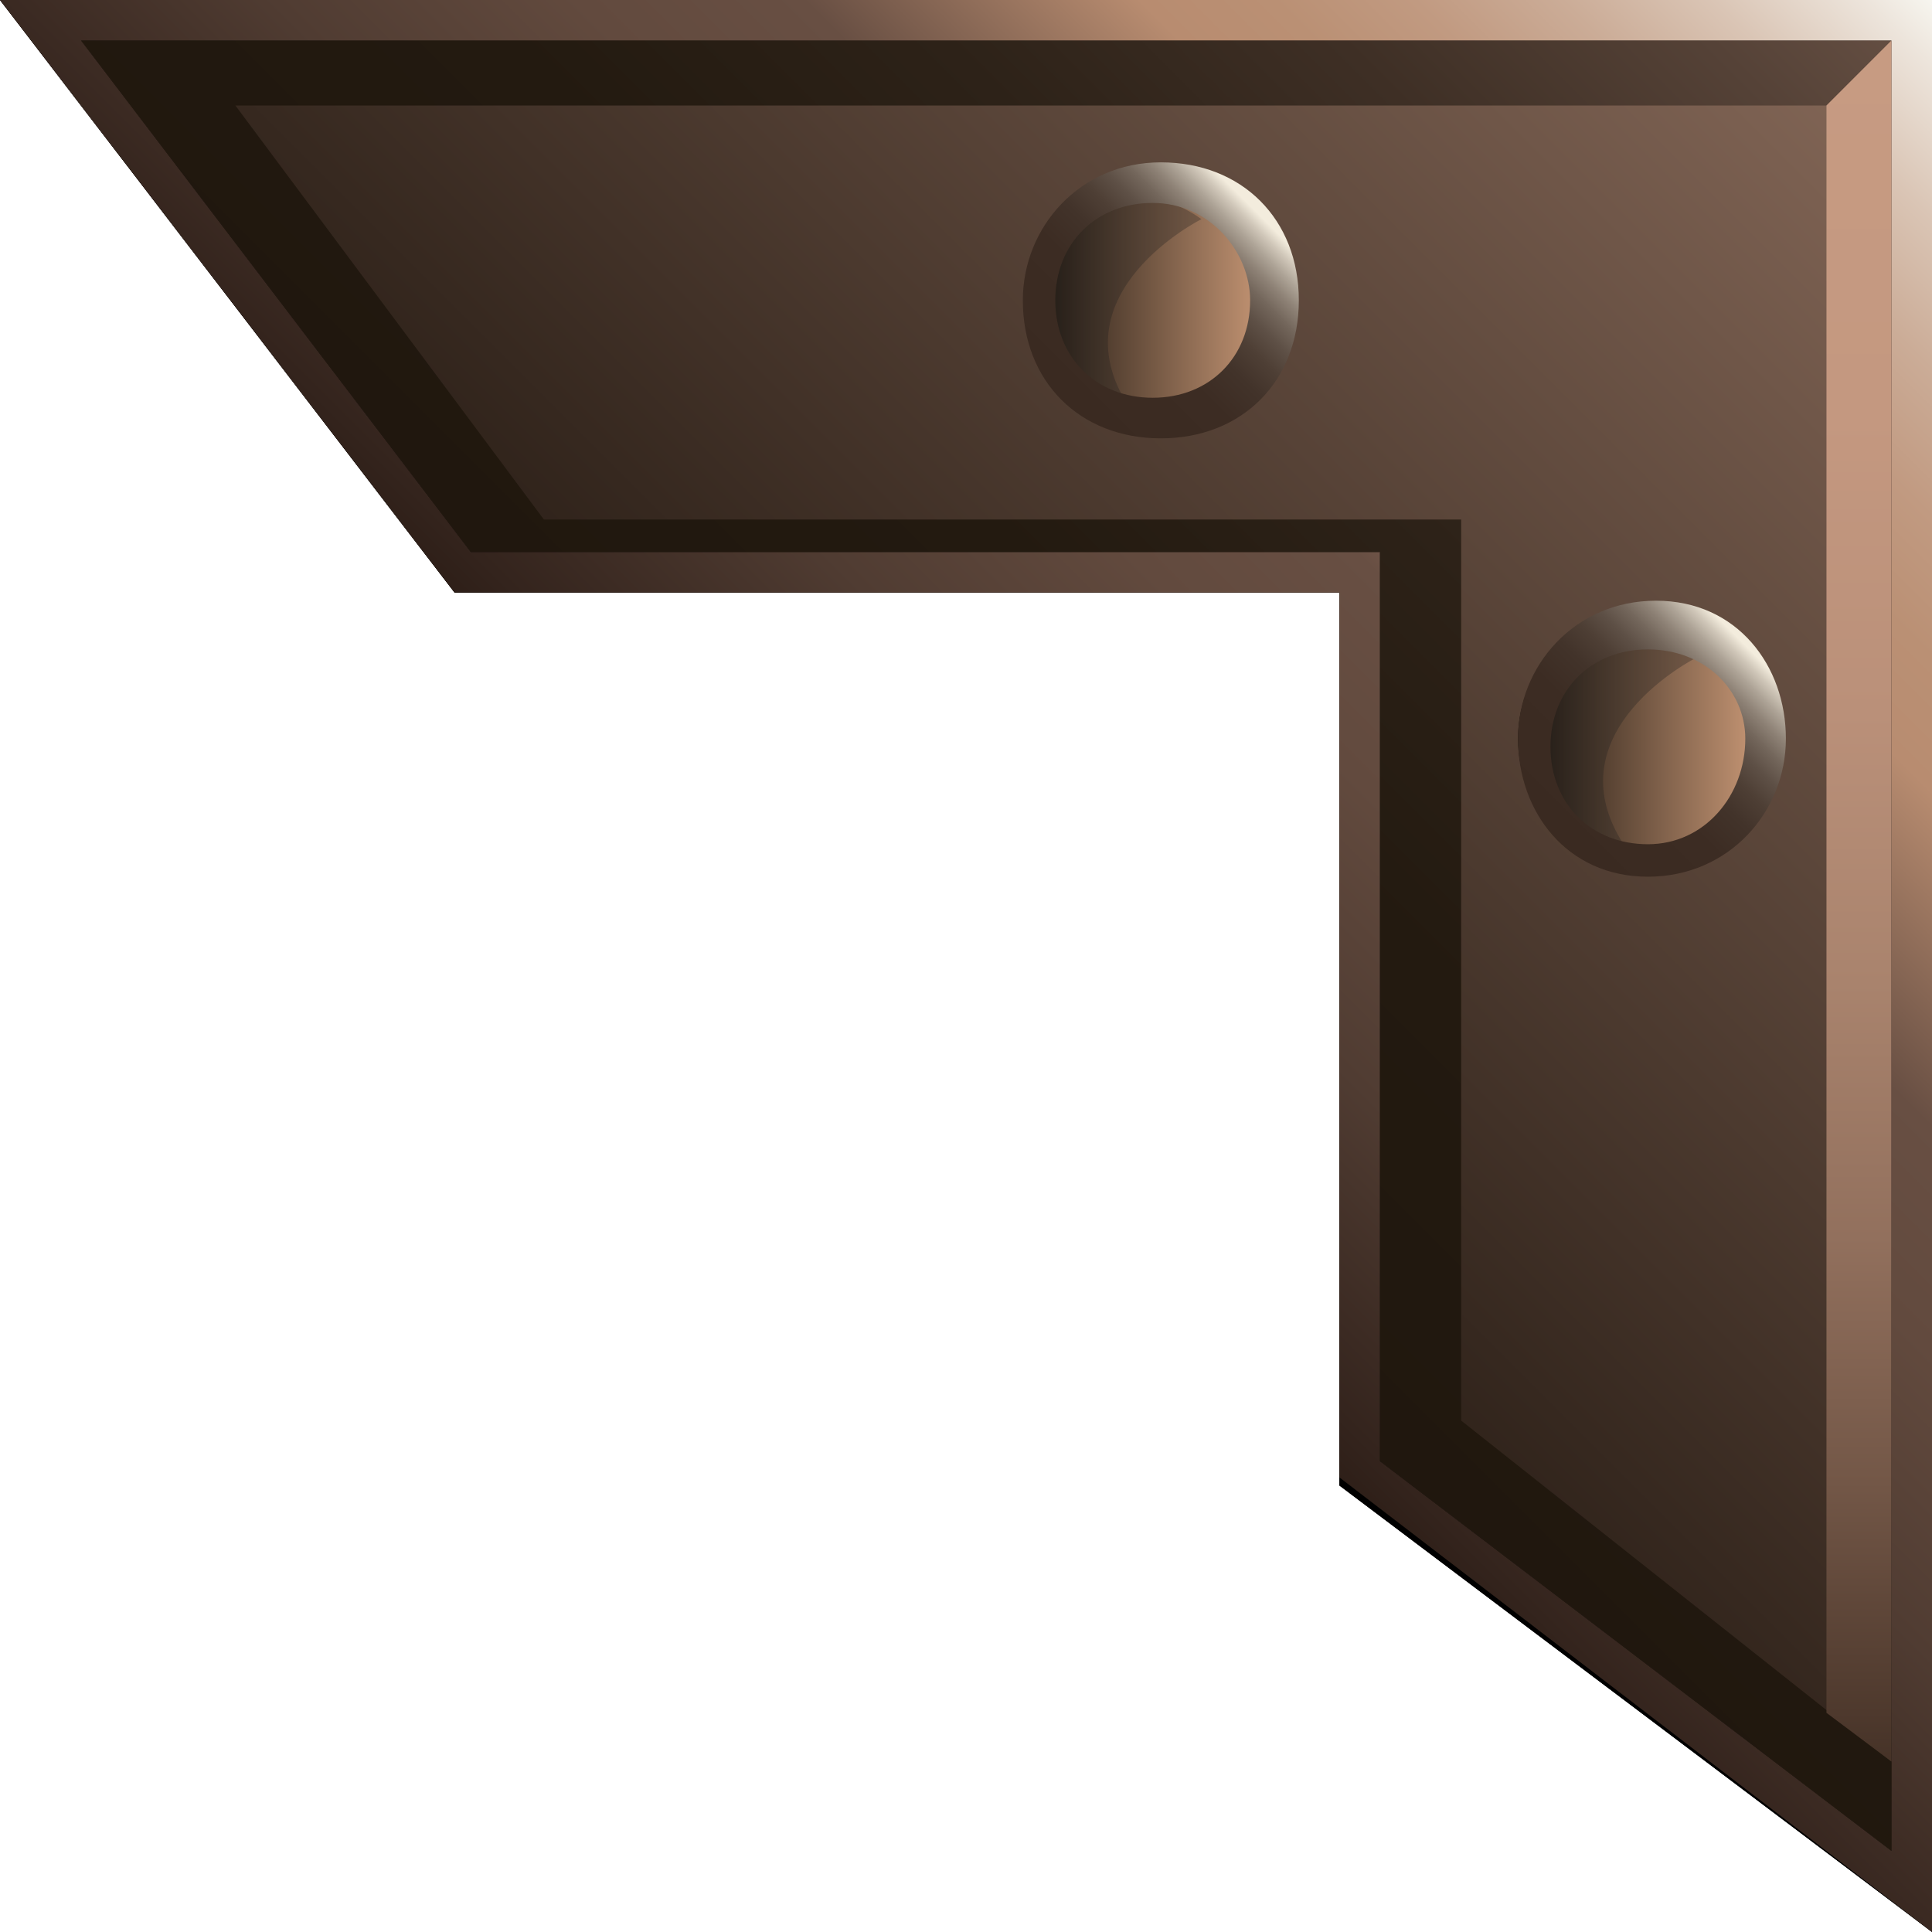 <svg xmlns="http://www.w3.org/2000/svg" viewBox="0 0 23.8 23.8" xmlns:v="https://vecta.io/nano"><path d="M23.8 0H0l5.6 7.3h10.9v11l7.3 5.5z"/><linearGradient id="A" gradientUnits="userSpaceOnUse" x1="11.923" y1="0" x2="11.923" y2="23.846"><stop offset="0"/></linearGradient><path d="M23.8 0H0l5.6 7.3h10.9v11l7.3 5.5z" fill="url(#A)"/><linearGradient id="B" gradientUnits="userSpaceOnUse" x1="11.43" y1="12.416" x2="23.346" y2=".5"><stop offset="0" stop-color="#2c2018"/><stop offset="1" stop-color="#856858"/></linearGradient><path d="M23.3 22.8v-16V.5H17 1l4.8 6.3H17V18z" fill="url(#B)"/><linearGradient id="C" gradientUnits="userSpaceOnUse" x1="11.057" y1="12.79" x2="23.846" y2="0"><stop offset="0" stop-color="#2e1f18"/><stop offset=".031" stop-color="#34241d"/><stop offset=".2" stop-color="#503c32"/><stop offset=".346" stop-color="#624a3e"/><stop offset=".455" stop-color="#684f43"/><stop offset=".617" stop-color="#b88c70"/><stop offset=".681" stop-color="#ba9074"/><stop offset=".749" stop-color="#c19a81"/><stop offset=".82" stop-color="#cbac97"/><stop offset=".893" stop-color="#dac5b5"/><stop offset=".967" stop-color="#ede5dc"/><stop offset="1" stop-color="#f7f6f0"/></linearGradient><path d="M23.8 0H0l5.6 7.3h10.9v10.9l7.3 5.6V0zM17 18V6.8H5.8L1 .5h22.3v22.3L17 18z" fill="url(#C)"/><linearGradient id="D" gradientUnits="userSpaceOnUse" x1="11.43" y1="12.416" x2="23.346" y2=".5"><stop offset="0" stop-color="#20170e"/><stop offset=".284" stop-color="#231a10"/><stop offset=".508" stop-color="#2d2218"/><stop offset=".713" stop-color="#3e2f25"/><stop offset=".904" stop-color="#554237"/><stop offset="1" stop-color="#644e42"/></linearGradient><path d="M23.3.5l-.8.8H2.9l3.8 5.1H18v11.1l5.3 4.2v1.1L17 18V6.8H5.8L1 .5z" fill="url(#D)"/><linearGradient id="E" gradientUnits="userSpaceOnUse" x1="22.945" y1=".5" x2="22.945" y2="21.741"><stop offset="0" stop-color="#c79b82"/><stop offset=".218" stop-color="#c49880"/><stop offset=".39" stop-color="#ba9079"/><stop offset=".547" stop-color="#a9836d"/><stop offset=".694" stop-color="#92705d"/><stop offset=".836" stop-color="#735747"/><stop offset=".97" stop-color="#4e392d"/><stop offset="1" stop-color="#453227"/></linearGradient><path d="M23.3.5l-.8.8v19.8l.8.6z" fill="url(#E)"/><linearGradient id="F" gradientUnits="userSpaceOnUse" x1="18.72" y1="9.131" x2="21.962" y2="9.131"><stop offset="0" stop-color="#19130d"/><stop offset=".76" stop-color="#aa8164"/><stop offset="1" stop-color="#d9a480"/></linearGradient><circle cx="20.3" cy="9.1" r="1.6" fill="url(#F)"/><path d="M20.9 8.1s-1.8.9-.9 2.3c0 0-1.9-.6-.7-2.2.7-.8 1.6-.1 1.6-.1z" opacity=".3" fill="#1d1d1b"/><linearGradient id="G" gradientUnits="userSpaceOnUse" x1="19.169" y1="10.303" x2="21.513" y2="7.959"><stop offset=".001" stop-color="#3a2a21"/><stop offset=".38" stop-color="#3c2c23"/><stop offset=".523" stop-color="#42332a"/><stop offset=".626" stop-color="#4e3f35"/><stop offset=".71" stop-color="#5e5046"/><stop offset=".782" stop-color="#73665b"/><stop offset=".847" stop-color="#8e8276"/><stop offset=".905" stop-color="#ada396"/><stop offset=".957" stop-color="#d0c7b9"/><stop offset="1" stop-color="#f3ecdd"/></linearGradient><path d="M18.7 9.1c0-.9.7-1.7 1.7-1.7s1.6.8 1.6 1.7-.7 1.7-1.7 1.7-1.6-.8-1.6-1.7zm2.8 0c0-.6-.5-1.1-1.2-1.1s-1.2.5-1.2 1.2.5 1.2 1.2 1.2 1.2-.6 1.2-1.3z" fill="url(#G)"/><linearGradient id="H" gradientUnits="userSpaceOnUse" x1="12.651" y1="3.748" x2="15.893" y2="3.748"><stop offset="0" stop-color="#19130d"/><stop offset=".76" stop-color="#aa8164"/><stop offset="1" stop-color="#d9a480"/></linearGradient><circle cx="14.3" cy="3.7" r="1.6" fill="url(#H)"/><path d="M14.8 2.7s-1.8.9-.9 2.3c0 0-1.9-.6-.7-2.2.7-.8 1.6-.1 1.6-.1z" opacity=".3" fill="#1d1d1b"/><linearGradient id="I" gradientUnits="userSpaceOnUse" x1="13.1" y1="4.92" x2="15.444" y2="2.576"><stop offset=".001" stop-color="#3a2a21"/><stop offset=".38" stop-color="#3c2c23"/><stop offset=".523" stop-color="#42332a"/><stop offset=".626" stop-color="#4e3f35"/><stop offset=".71" stop-color="#5e5046"/><stop offset=".782" stop-color="#73665b"/><stop offset=".847" stop-color="#8e8276"/><stop offset=".905" stop-color="#ada396"/><stop offset=".957" stop-color="#d0c7b9"/><stop offset="1" stop-color="#f3ecdd"/></linearGradient><path d="M12.6 3.7c0-.9.7-1.7 1.7-1.7s1.7.7 1.7 1.7-.7 1.7-1.7 1.7-1.7-.7-1.7-1.7zm2.8 0c0-.6-.5-1.2-1.2-1.2S13 3 13 3.7s.5 1.2 1.2 1.2 1.2-.5 1.2-1.2z" fill="url(#I)"/></svg>